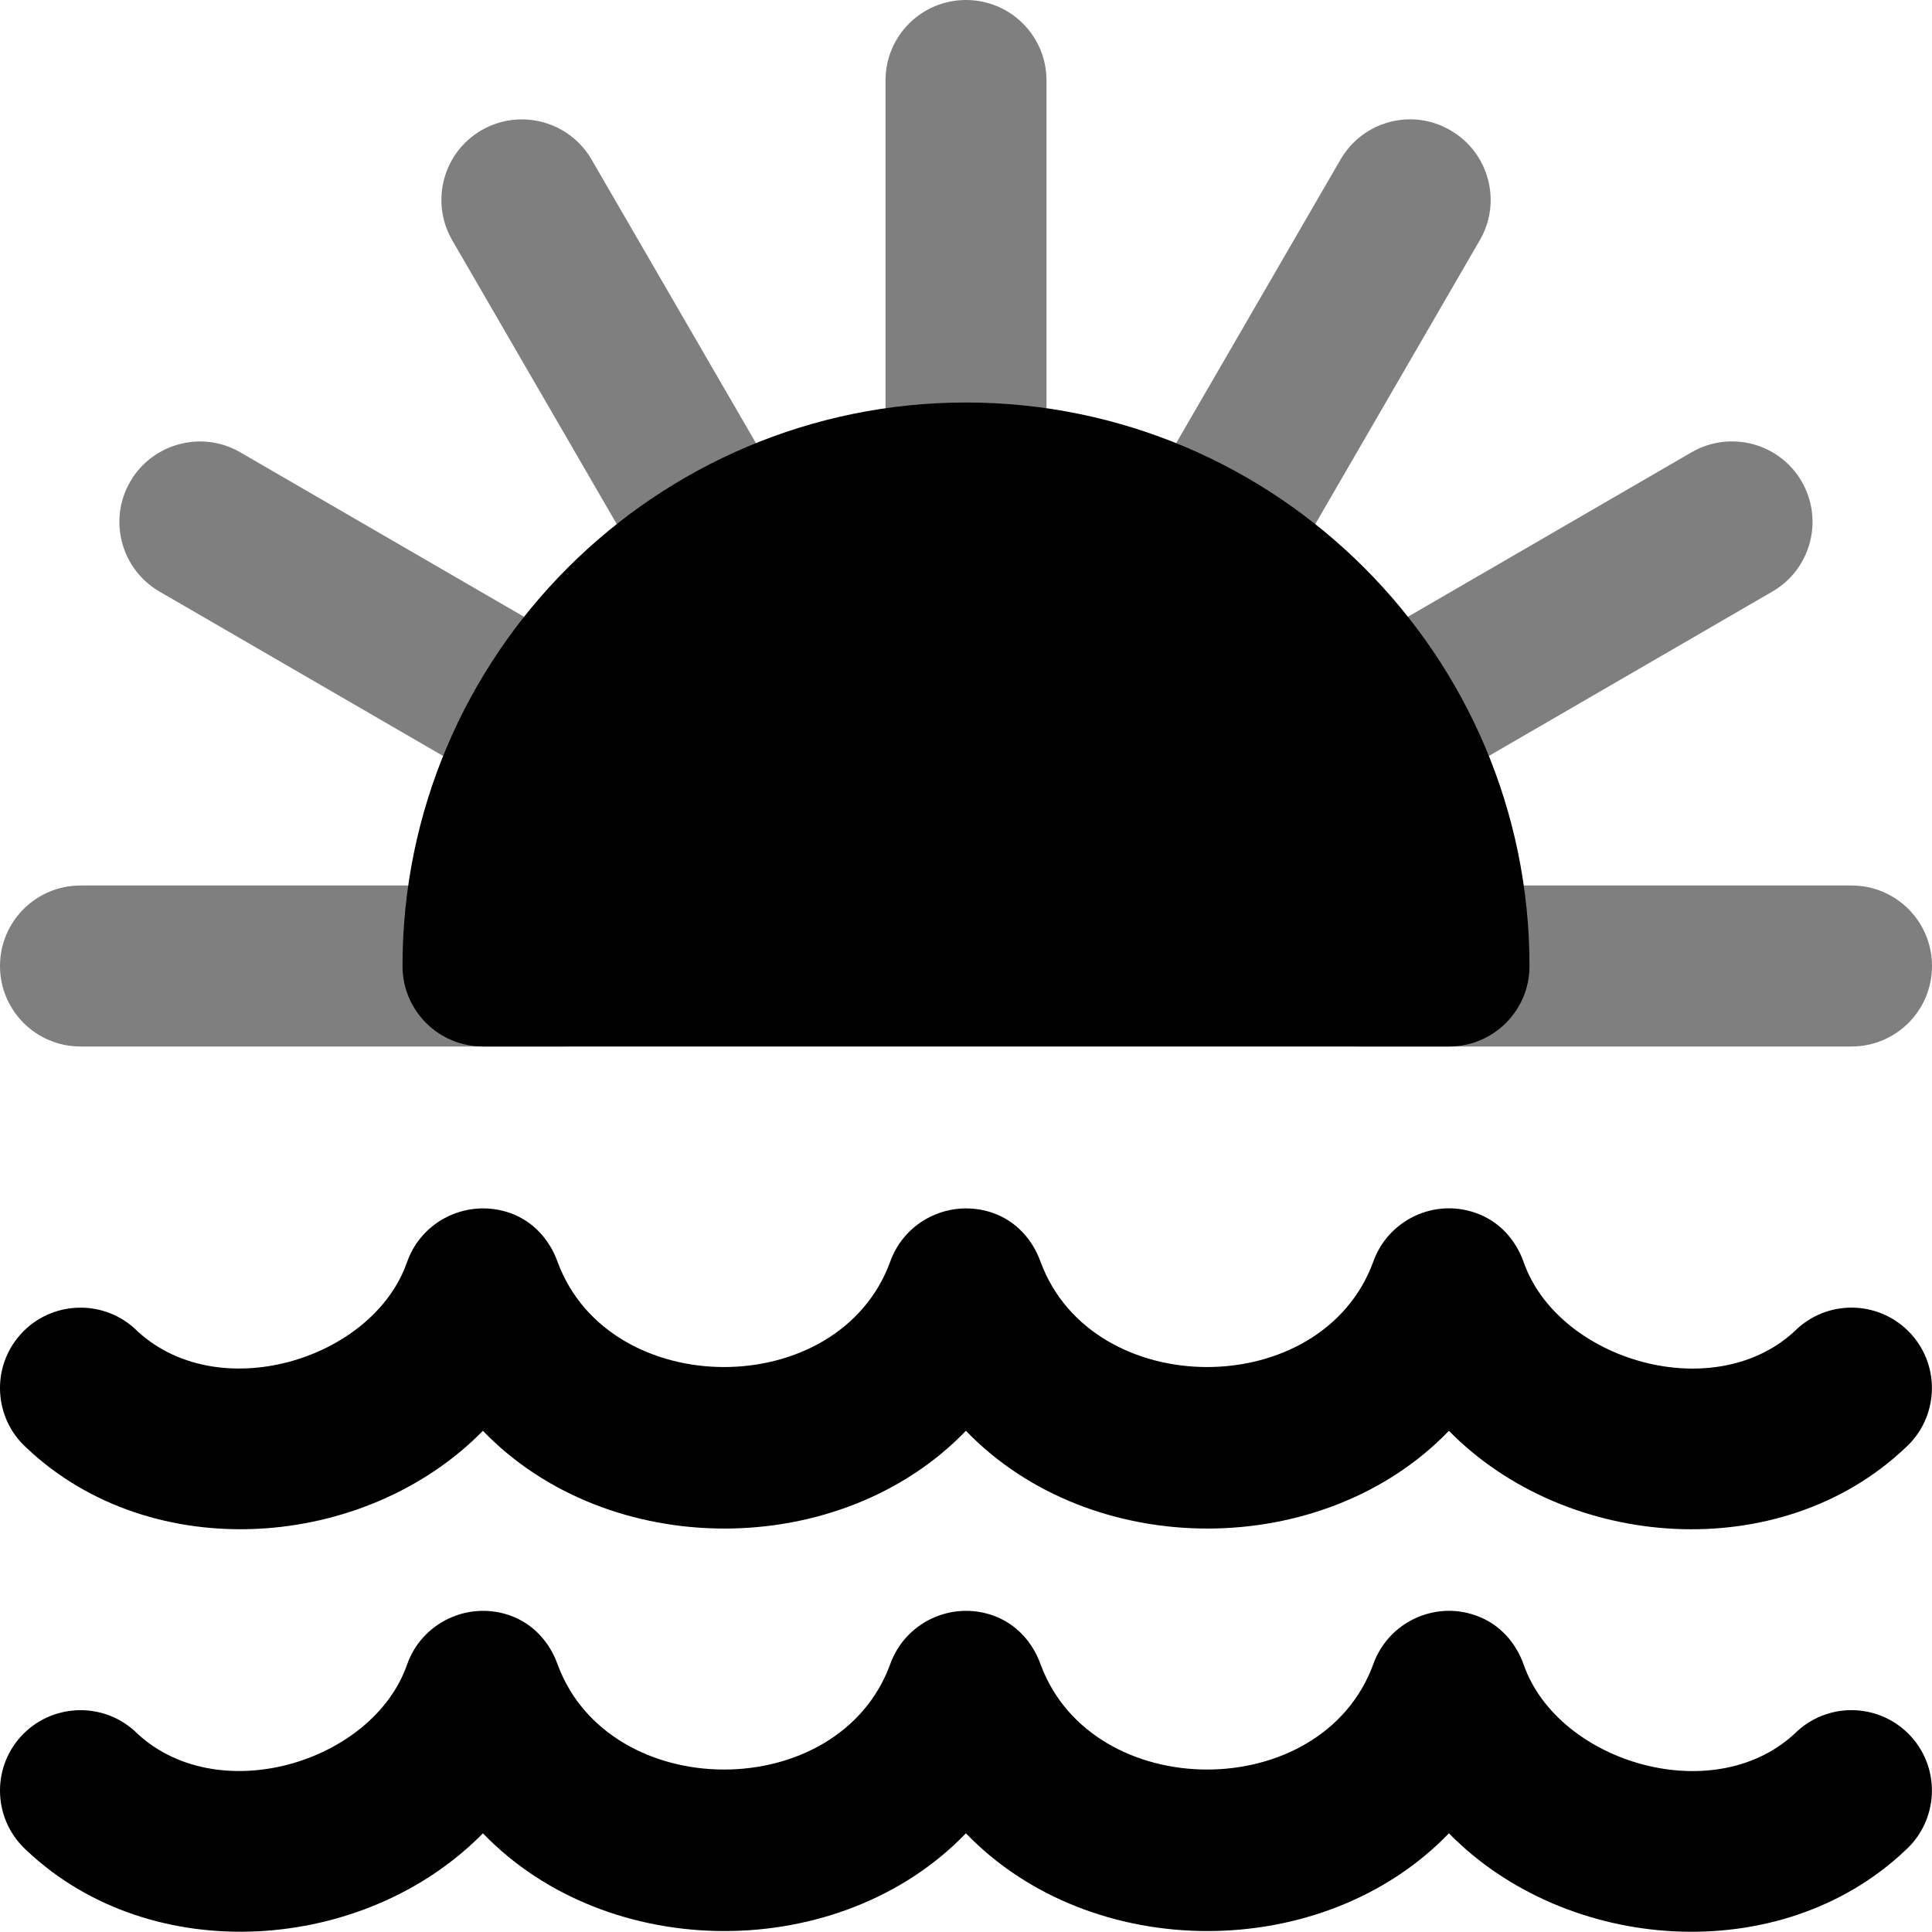 <svg id="Layer_1" viewBox="0 0 24 24" xmlns="http://www.w3.org/2000/svg" data-name="Layer 1"><g opacity=".5"><path d="m12 7c-.553 0-1-.447-1-1v-5c0-.553.447-1 1-1s1 .447 1 1v5c0 .553-.447 1-1 1z"/></g><g opacity=".5"><path d="m6.98 13h-5.98c-.552 0-1-.447-1-1s.448-1 1-1h5.98c.553 0 1 .447 1 1s-.447 1-1 1z"/></g><g opacity=".5"><path d="m23 13h-6.104c-.553 0-1-.447-1-1s.447-1 1-1h6.104c.553 0 1 .447 1 1s-.447 1-1 1z"/></g><g opacity=".5"><path d="m15.009 7.81c-.17 0-.343-.043-.5-.135-.479-.277-.642-.889-.364-1.366l2.507-4.326c.276-.479.889-.644 1.366-.364.479.277.642.889.364 1.366l-2.507 4.326c-.186.32-.521.499-.866.499z"/></g><g opacity=".5"><path d="m6.808 9.991c-.17 0-.343-.043-.501-.135l-4.325-2.507c-.478-.277-.641-.889-.364-1.367.278-.477.891-.64 1.367-.363l4.327 2.508c.478.277.641.889.363 1.367-.186.319-.521.498-.866.498z"/></g><g opacity=".5"><path d="m8.992 7.81c-.345 0-.681-.179-.866-.498l-2.508-4.327c-.277-.479-.114-1.09.363-1.367.48-.277 1.091-.113 1.367.363l2.508 4.326c.277.479.114 1.09-.363 1.367-.158.092-.331.135-.501.135z"/></g><g opacity=".5"><path d="m17.192 9.991c-.345 0-.681-.179-.866-.498-.277-.479-.114-1.09.363-1.367l4.325-2.508c.48-.277 1.091-.113 1.367.363.277.479.114 1.09-.363 1.367l-4.325 2.508c-.158.092-.331.135-.501.135z"/></g><path d="m12 5c-3.859 0-7 3.141-7 7 0 .553.447 1 1 1h12c.553 0 1-.447 1-1 0-3.859-3.141-7-7-7z"/><g><path d="m23.744 16.576c-.372-.414-1.004-.443-1.412-.076-1.007.992-2.975.402-3.403-.818-.097-.275-.299-.51-.596-.614-.518-.185-1.092.088-1.275.609-.641 1.742-3.484 1.736-4.129.005-.097-.275-.299-.51-.596-.615-.521-.18-1.092.089-1.276.61-.64 1.742-3.484 1.736-4.128.005-.097-.275-.299-.51-.596-.615-.521-.18-1.092.089-1.276.61-.424 1.224-2.381 1.815-3.389.822-.41-.367-1.043-.334-1.412.076s-.335 1.043.075 1.412c1.561 1.476 4.21 1.273 5.668-.213 1.56 1.619 4.44 1.619 6 0 1.56 1.619 4.44 1.619 6 0 1.458 1.486 4.108 1.69 5.668.213.411-.369.445-1.002.076-1.412z"/><path d="m23.744 21.576c-.372-.413-1.004-.443-1.412-.076-1.007.992-2.975.402-3.403-.818-.097-.275-.299-.51-.596-.614-.518-.185-1.092.089-1.275.609-.641 1.742-3.484 1.736-4.129.005-.097-.275-.299-.51-.596-.615-.521-.182-1.092.09-1.276.61-.64 1.742-3.484 1.736-4.128.005-.097-.275-.299-.51-.596-.615-.521-.182-1.092.09-1.276.61-.424 1.224-2.381 1.815-3.389.822-.41-.367-1.043-.333-1.412.076-.369.41-.335 1.043.075 1.412 1.561 1.476 4.21 1.273 5.668-.213 1.56 1.619 4.44 1.619 6 0 1.56 1.619 4.44 1.619 6 0 1.458 1.486 4.108 1.69 5.668.213.411-.369.445-1.002.076-1.412z"/></g></svg>